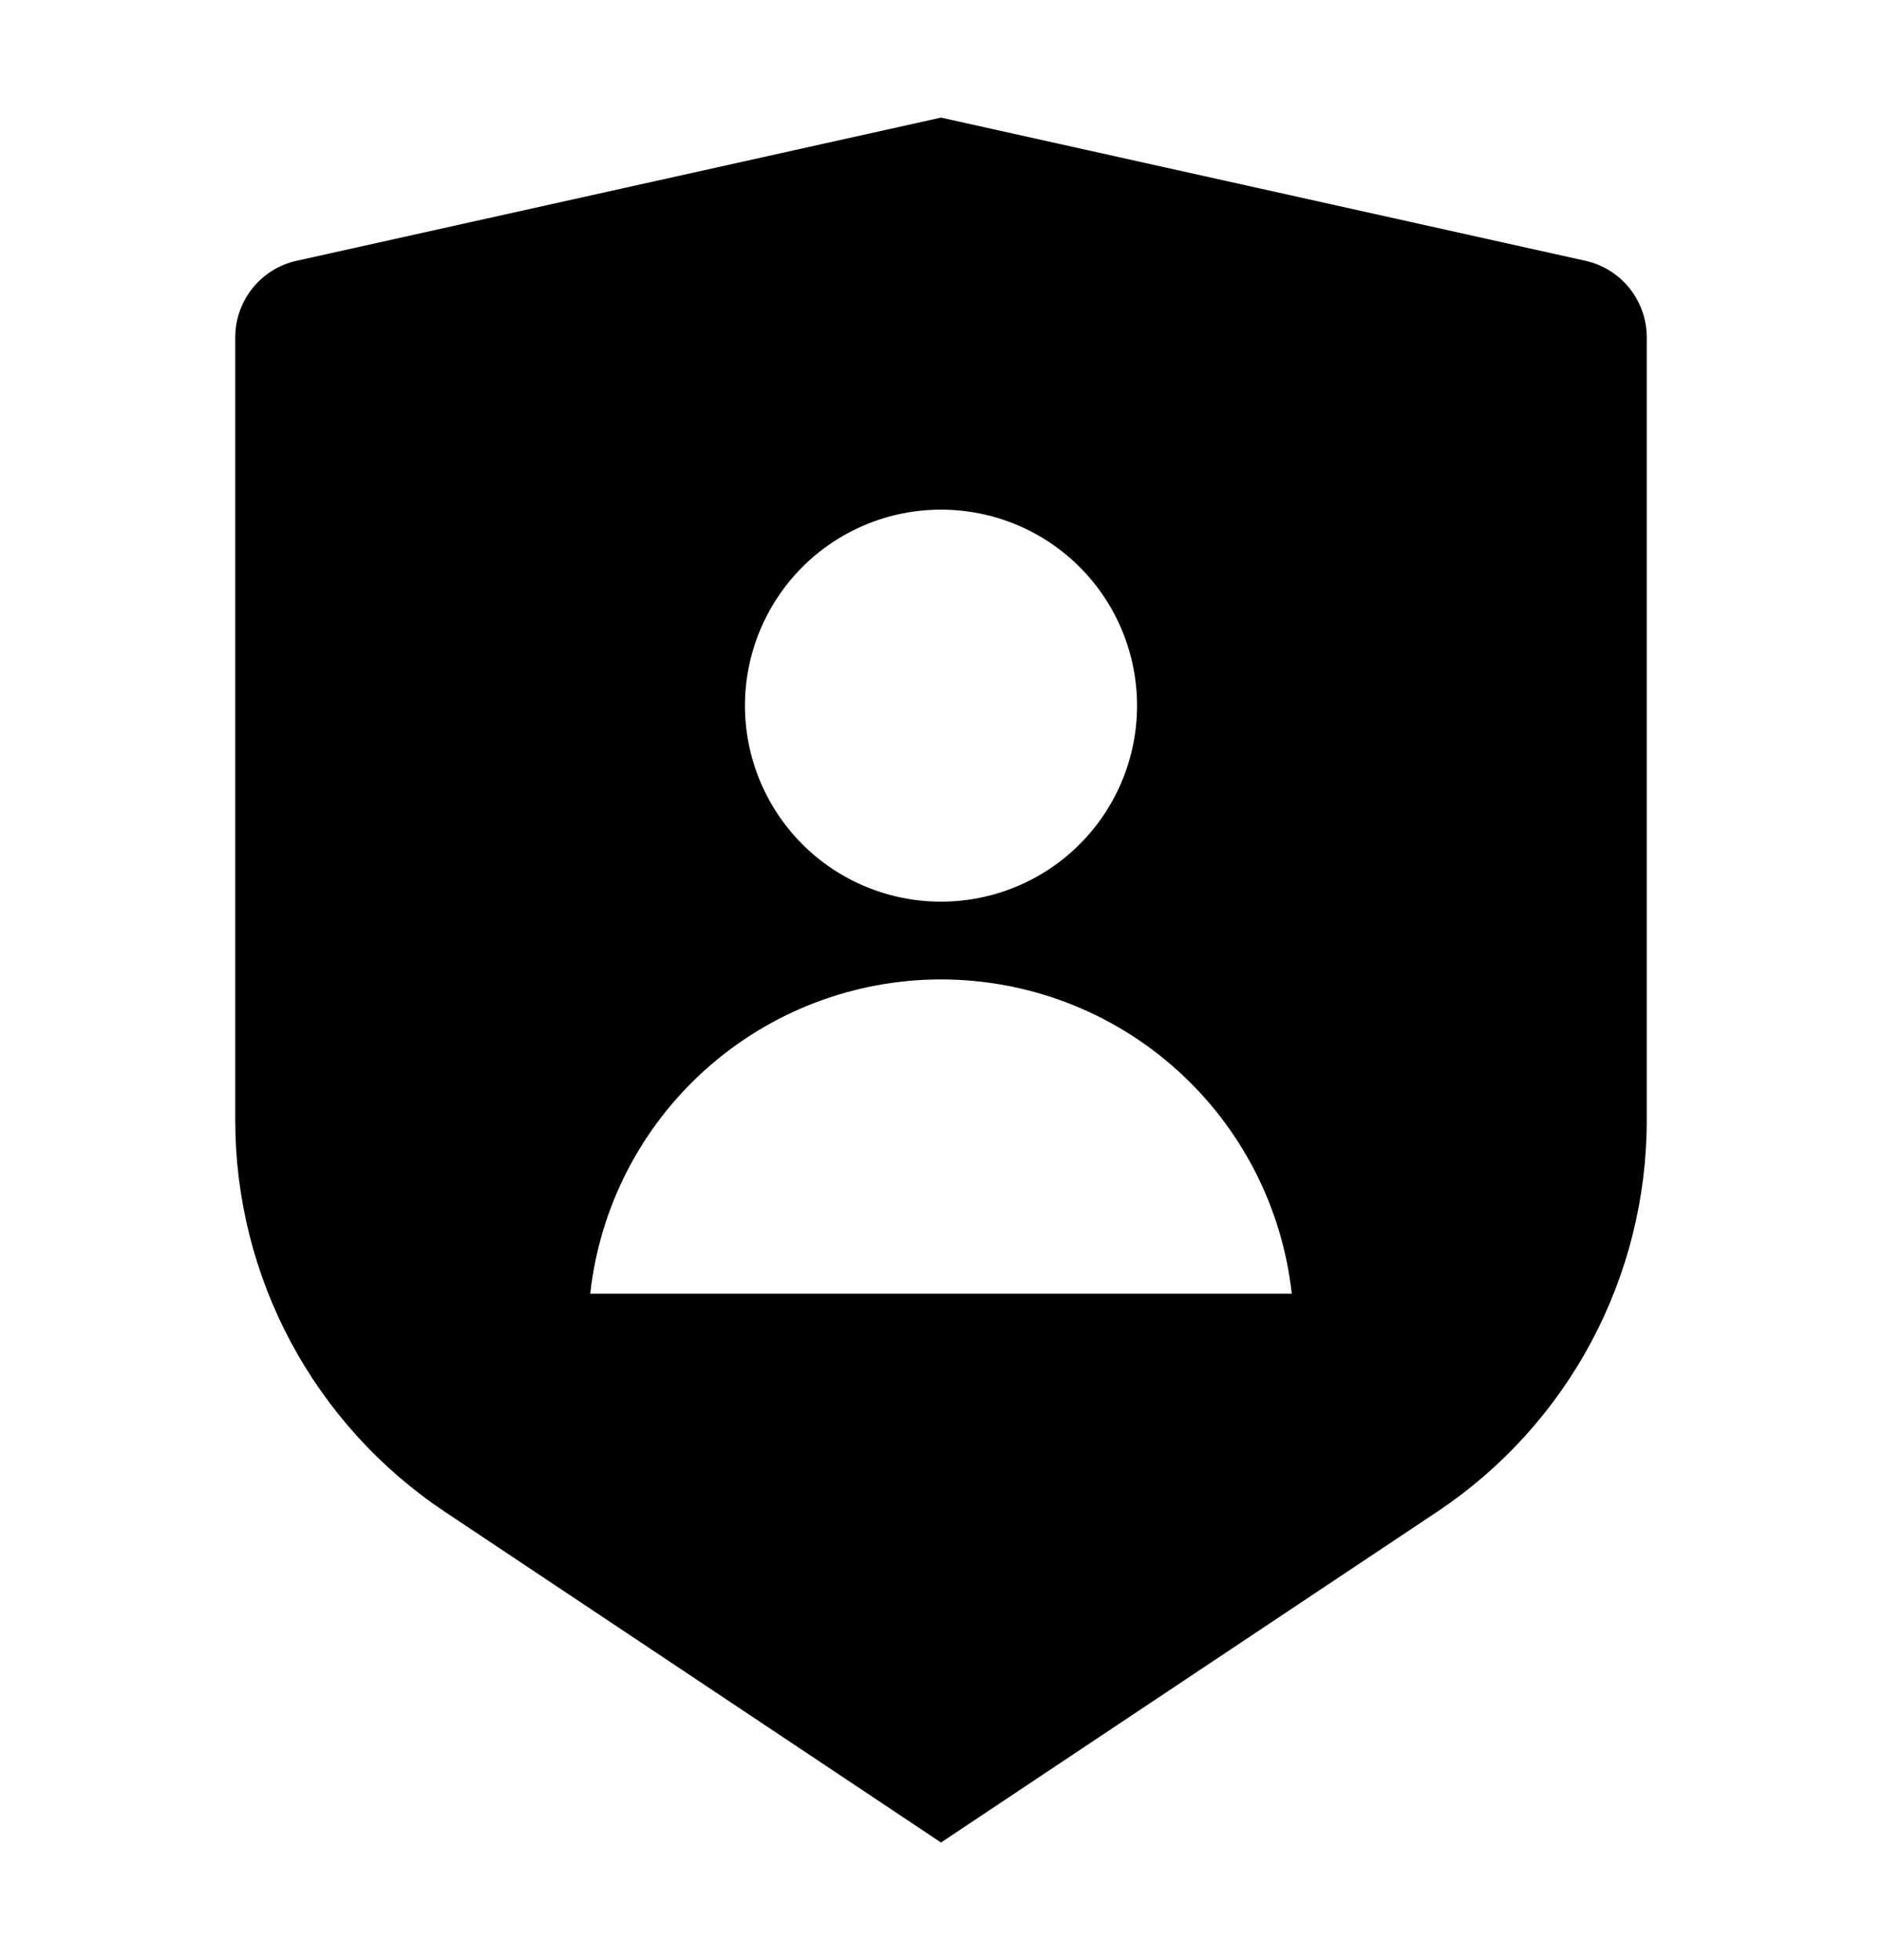 <svg width="24" height="25" viewBox="0 0 24 25" fill="none" xmlns="http://www.w3.org/2000/svg">
  <path
      d="M3.783 3.326L12 1.5L20.217 3.326C20.439 3.375 20.638 3.499 20.78 3.676C20.922 3.854 21 4.075 21 4.302V14.289C21 15.277 20.756 16.249 20.29 17.12C19.824 17.991 19.15 18.733 18.328 19.281L12 23.5L5.672 19.281C4.85 18.733 4.177 17.991 3.71 17.12C3.244 16.25 3 15.278 3 14.29V4.302C3 4.075 3.078 3.854 3.22 3.676C3.362 3.499 3.561 3.375 3.783 3.326ZM12 11.5C12.663 11.5 13.299 11.237 13.768 10.768C14.237 10.299 14.5 9.663 14.5 9C14.5 8.337 14.237 7.701 13.768 7.232C13.299 6.763 12.663 6.5 12 6.5C11.337 6.5 10.701 6.763 10.232 7.232C9.764 7.701 9.5 8.337 9.5 9C9.5 9.663 9.764 10.299 10.232 10.768C10.701 11.237 11.337 11.5 12 11.5ZM7.527 16.5H16.473C16.352 15.398 15.828 14.38 15.003 13.641C14.178 12.901 13.108 12.492 12 12.492C10.892 12.492 9.823 12.901 8.997 13.641C8.172 14.38 7.648 15.398 7.527 16.5Z"
      fill="currentColor"/>
</svg>
